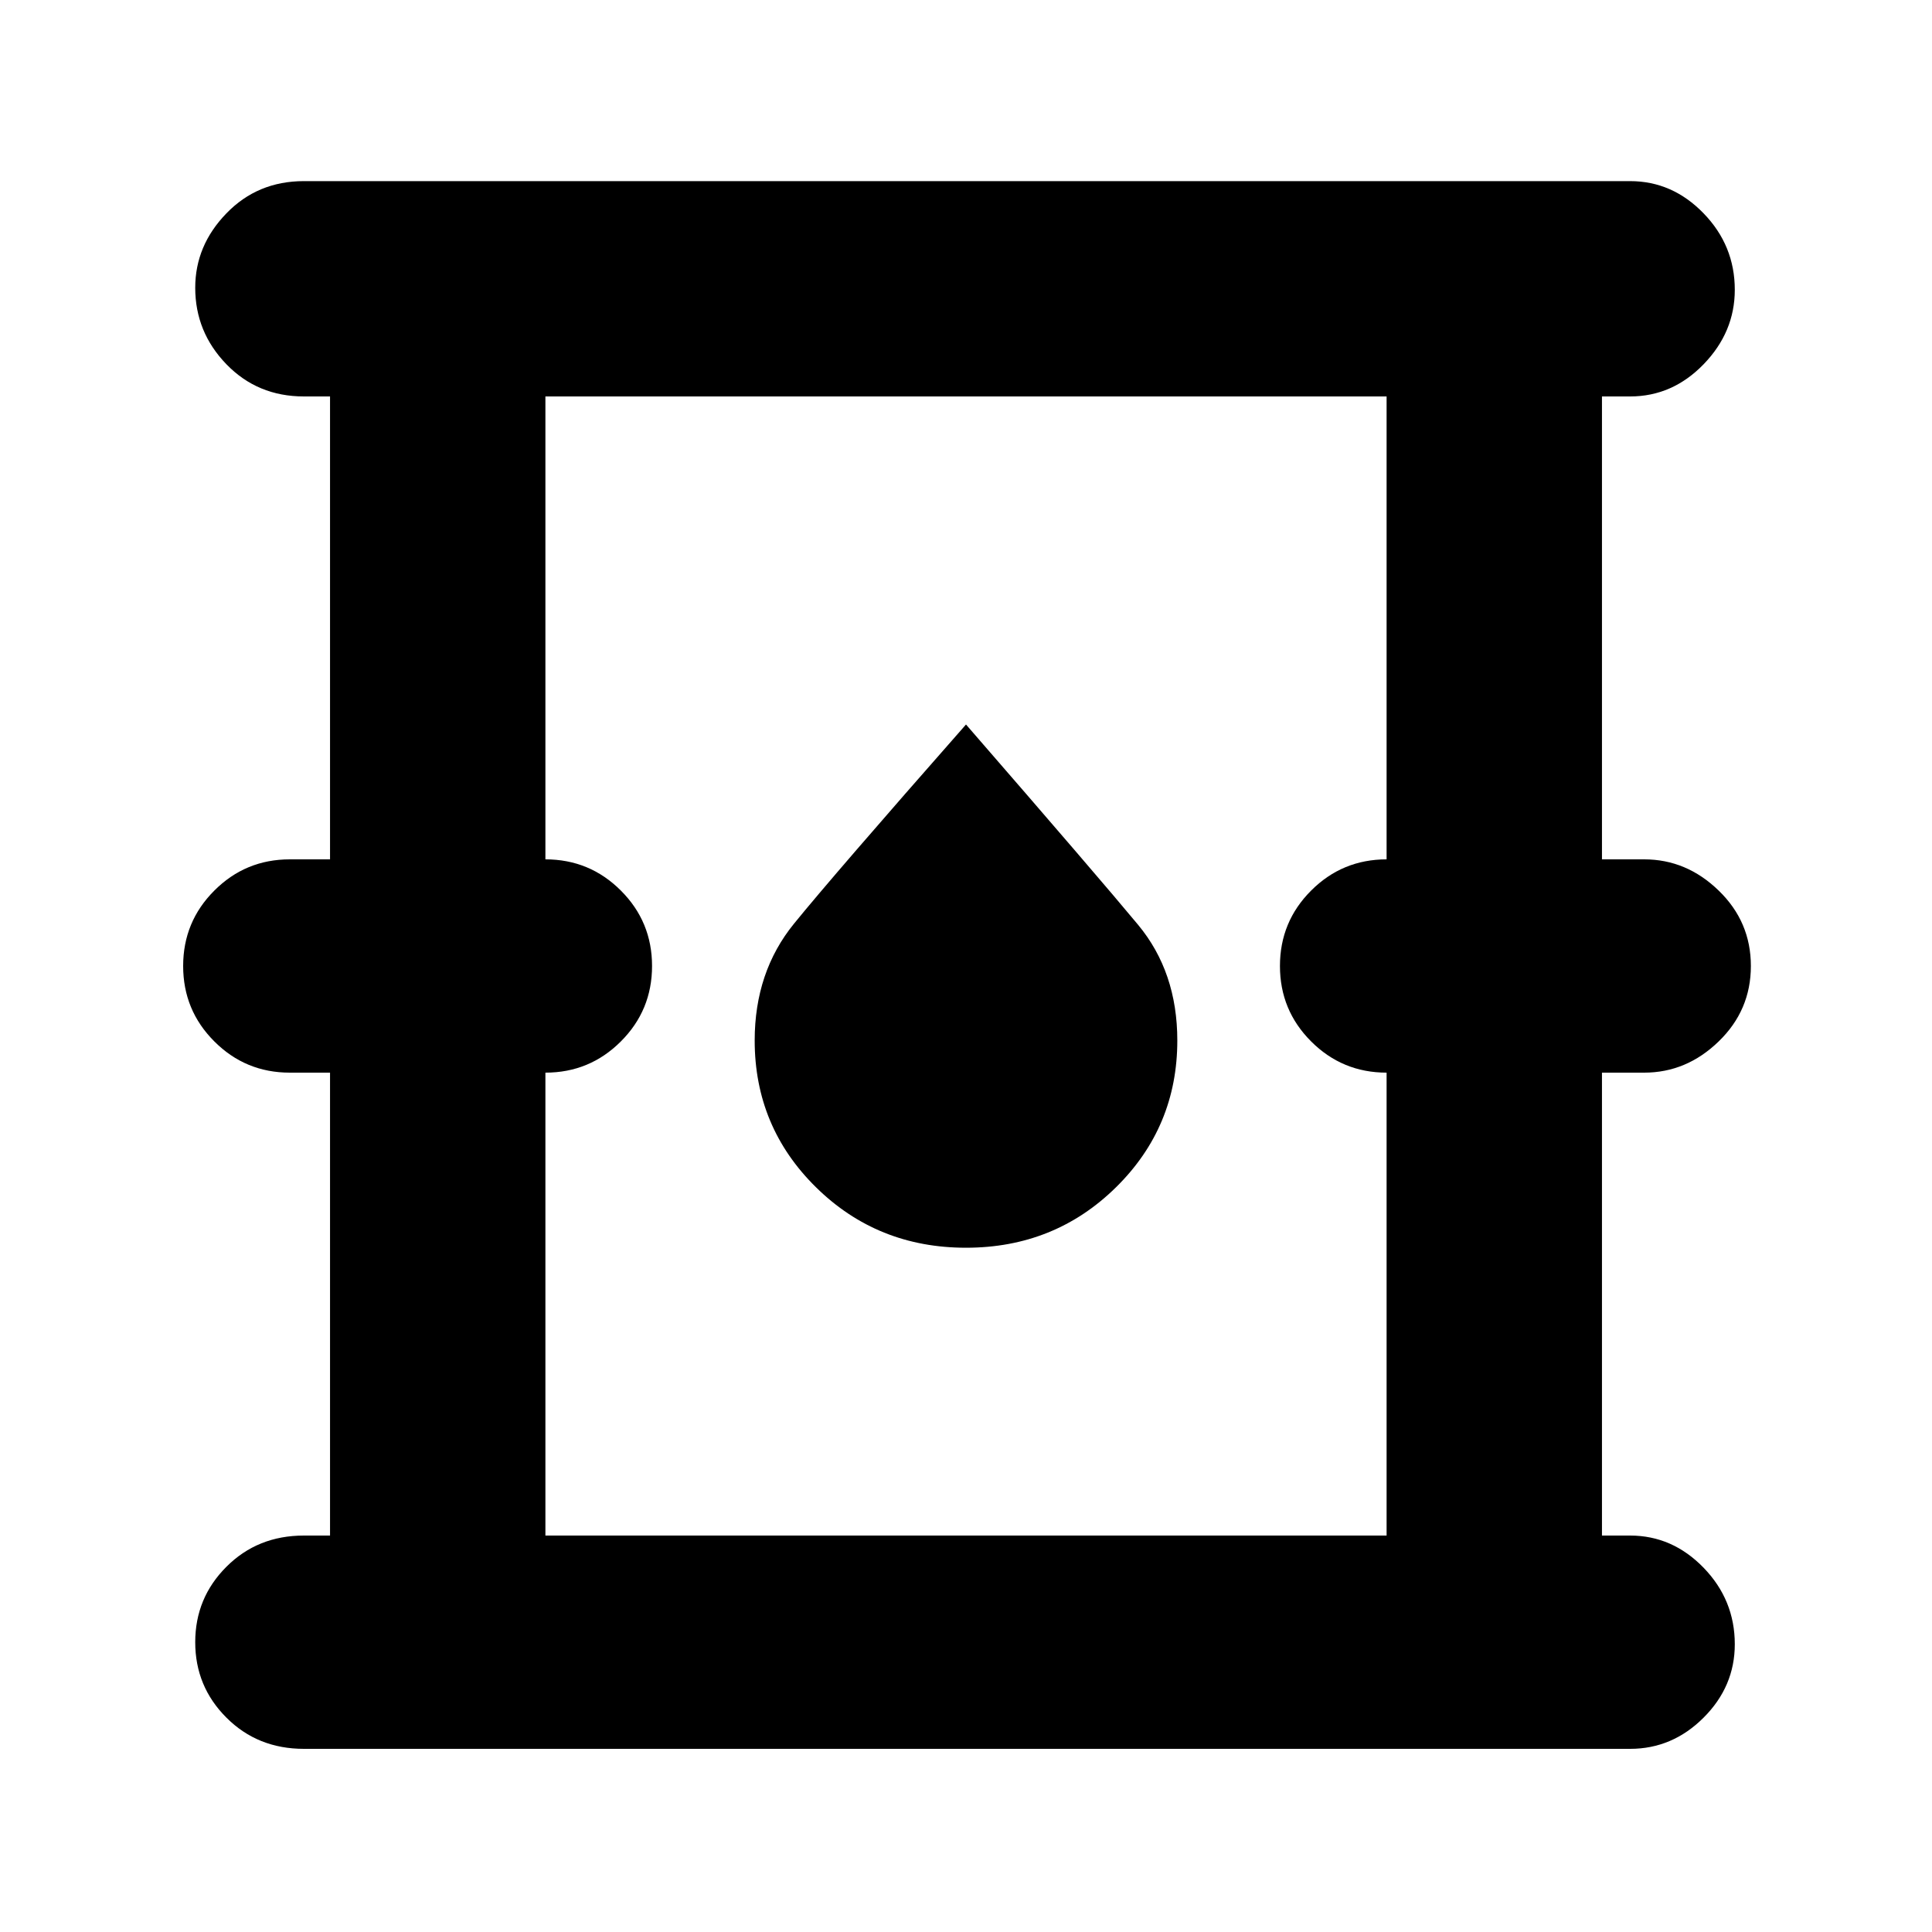 <svg xmlns="http://www.w3.org/2000/svg" height="40" width="40"><path d="M6.292 36.208q-.959 0-1.604-.646-.646-.645-.646-1.562t.646-1.562q.645-.646 1.604-.646h.541v-9.584H6q-.917 0-1.562-.646-.646-.645-.646-1.562t.646-1.562q.645-.646 1.562-.646h.833V8.208h-.541q-.959 0-1.604-.666-.646-.667-.646-1.584 0-.875.646-1.541.645-.667 1.604-.667H33.75q.875 0 1.521.667.646.666.646 1.583 0 .875-.646 1.542-.646.666-1.521.666h-.583v9.584h.875q.875 0 1.541.646.667.645.667 1.562t-.667 1.562q-.666.646-1.541.646h-.875v9.584h.583q.875 0 1.521.666.646.667.646 1.584 0 .875-.646 1.52-.646.646-1.521.646Zm5-4.416h17.416v-9.584q-.916 0-1.562-.646Q26.5 20.917 26.5 20t.646-1.562q.646-.646 1.562-.646V8.208H11.292v9.584q.916 0 1.562.646.646.645.646 1.562t-.646 1.562q-.646.646-1.562.646ZM20 25.833q1.833 0 3.104-1.25 1.271-1.25 1.271-3.041 0-1.417-.813-2.396Q22.75 18.167 20 15q-2.75 3.125-3.562 4.125-.813 1-.813 2.417 0 1.791 1.271 3.041T20 25.833Zm-8.708 5.959V8.208v23.584Z"/></svg>